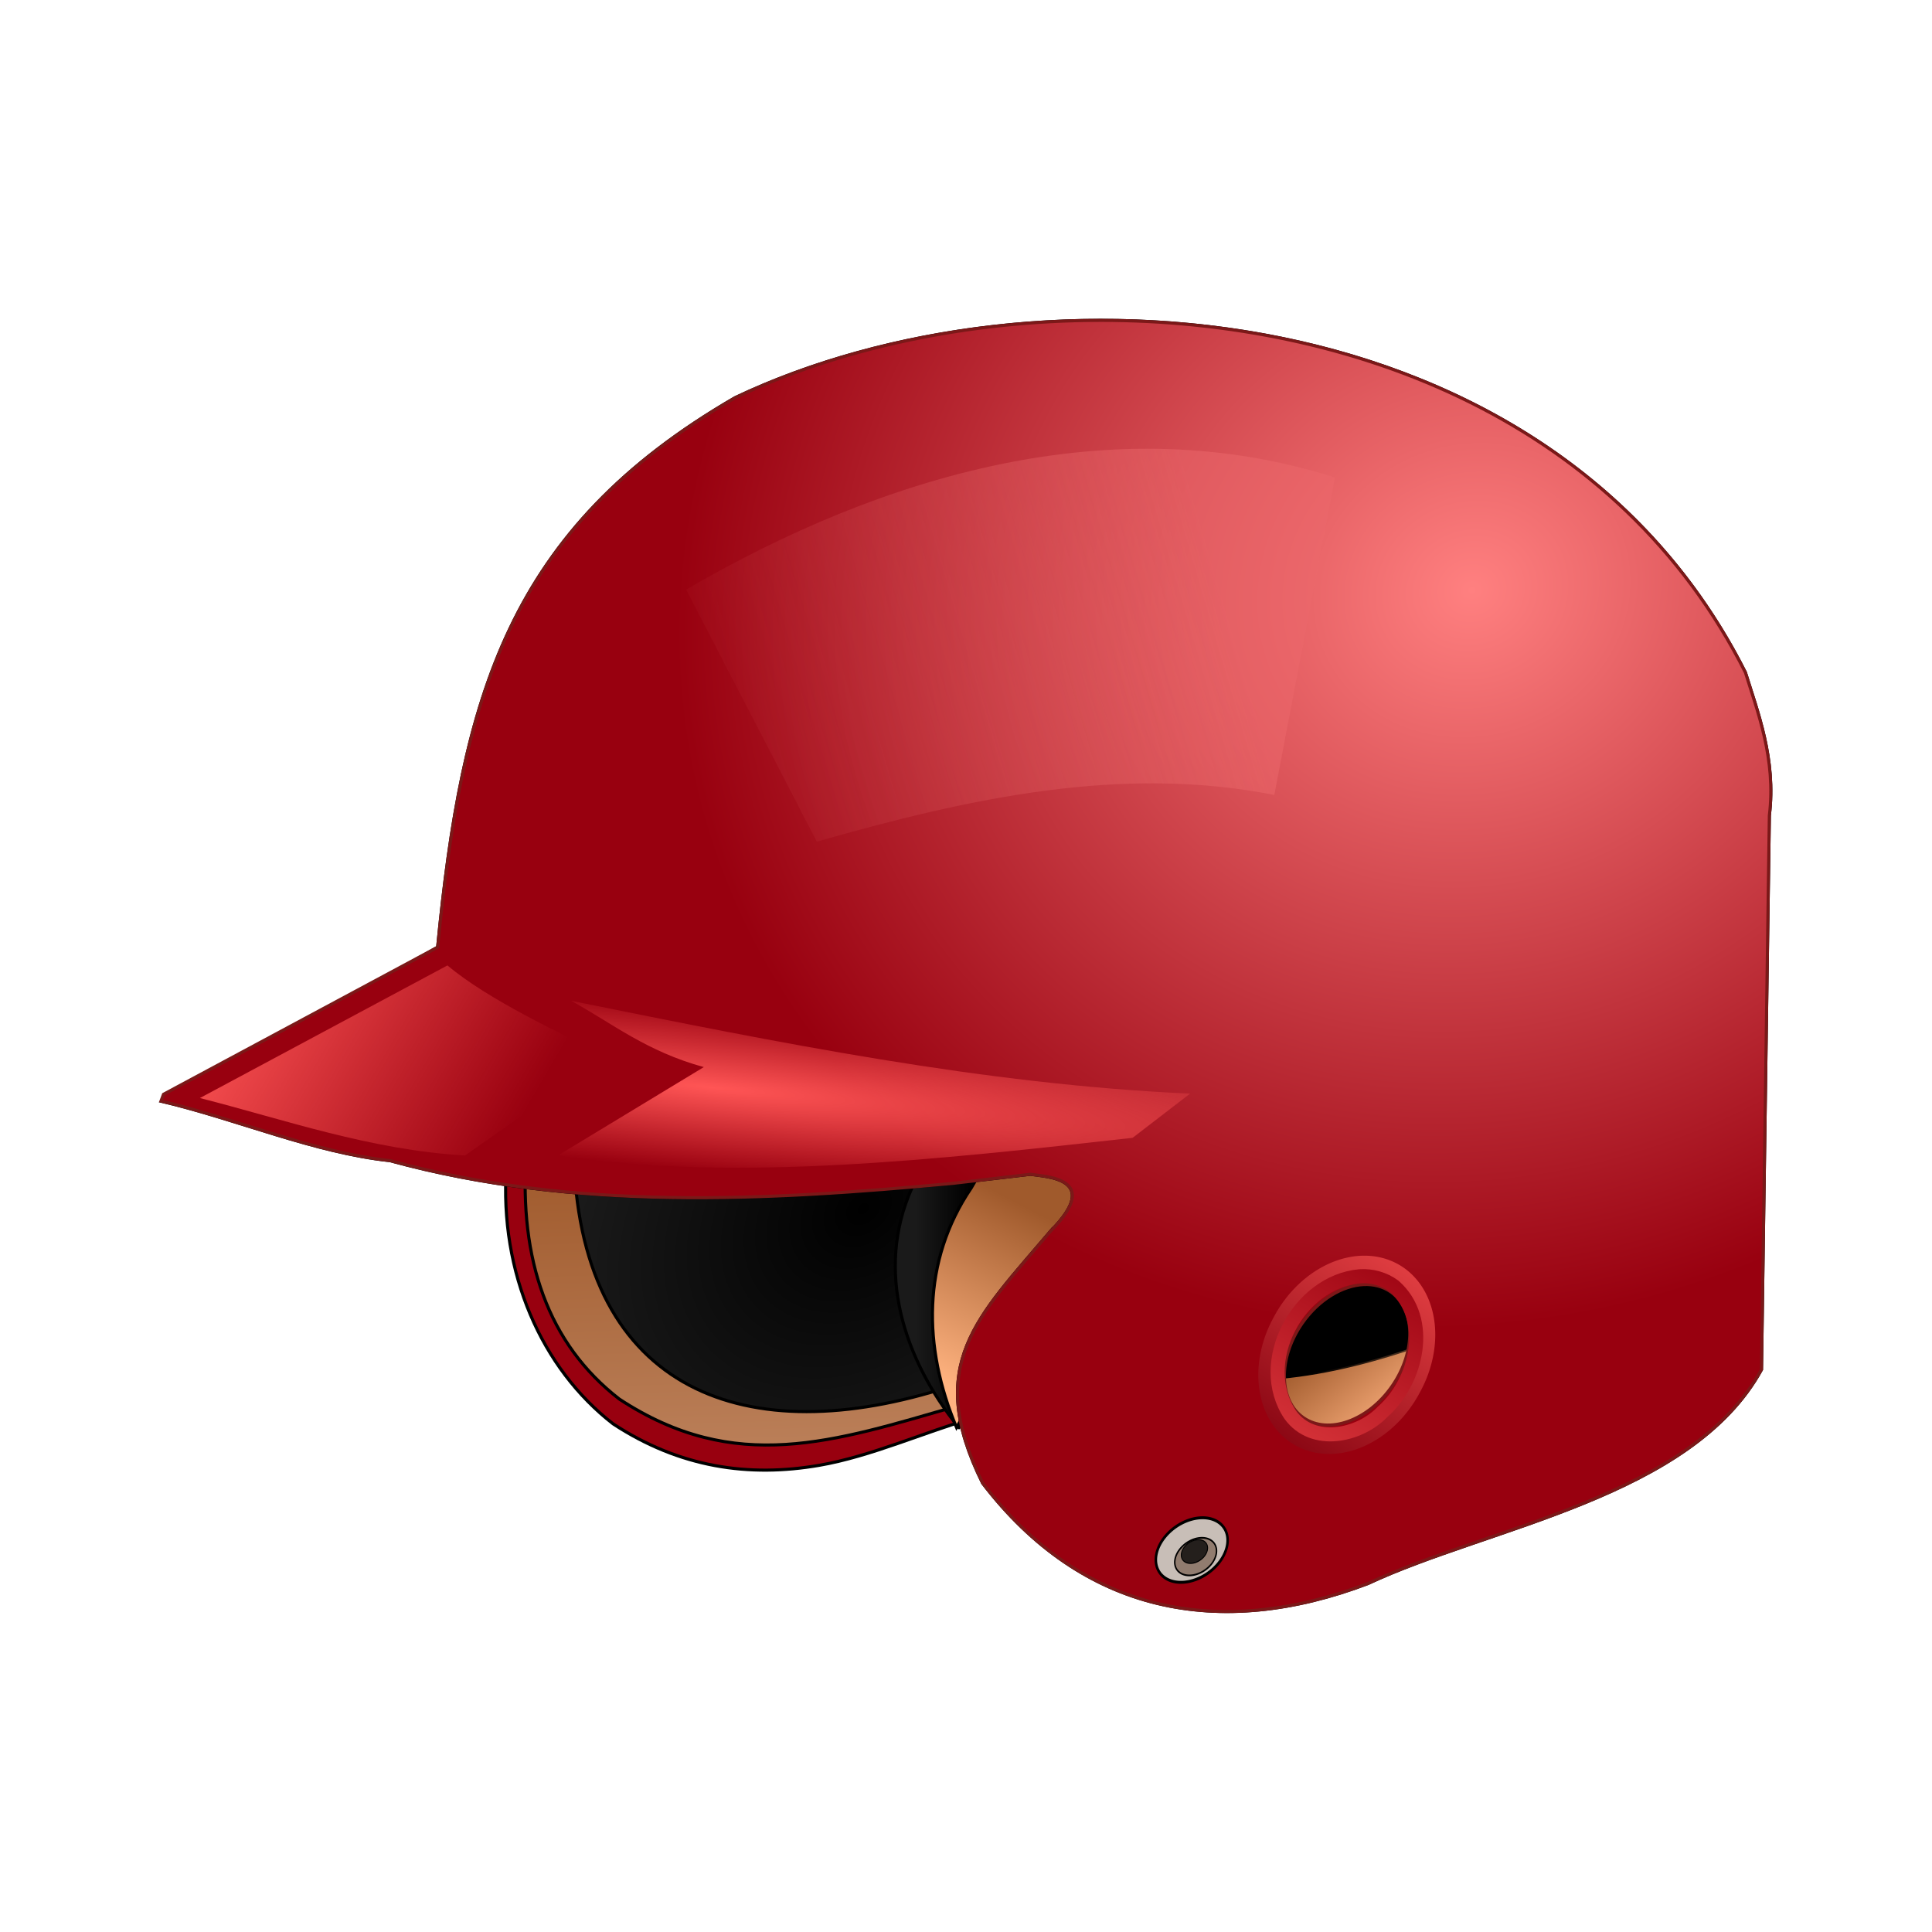 <svg:svg xmlns:dc="http://purl.org/dc/elements/1.1/" xmlns:ns1="http://sodipodi.sourceforge.net/DTD/sodipodi-0.dtd" xmlns:ns2="http://www.inkscape.org/namespaces/inkscape" xmlns:ns4="http://creativecommons.org/ns#" xmlns:rdf="http://www.w3.org/1999/02/22-rdf-syntax-ns#" xmlns:svg="http://www.w3.org/2000/svg" height="638.516" id="svg2" version="1.0" viewBox="-52.699 -105.357 638.516 638.516" width="638.516" ns1:docname="baseballhelmet.svg" ns1:version="0.32" ns2:output_extension="org.inkscape.output.svg.inkscape" ns2:version="0.46">
  <svg:defs id="defs5">
    <svg:filter id="filter3228" ns2:collect="always">
      <svg:feGaussianBlur id="feGaussianBlur3230" stdDeviation="1.898" ns2:collect="always" />
    </svg:filter>
    <svg:filter id="filter3248" ns2:collect="always">
      <svg:feGaussianBlur id="feGaussianBlur3250" stdDeviation="1.949" ns2:collect="always" />
    </svg:filter>
    <svg:filter id="filter3342" ns2:collect="always">
      <svg:feGaussianBlur id="feGaussianBlur3344" stdDeviation="1.445" ns2:collect="always" />
    </svg:filter>
    <svg:linearGradient gradientUnits="userSpaceOnUse" id="linearGradient3464" x1="175.48" x2="178.33" y1="306.56" y2="406.43" ns2:collect="always">
      <svg:stop id="stop3306" offset="0" style="stop-color:#a05a2c" />
      <svg:stop id="stop3308" offset="1" style="stop-color:#bc815b" />
    </svg:linearGradient>
    <svg:radialGradient cx="279.77" cy="269.84" gradientTransform="matrix(-2.368 2.047 -1.537 -1.778 1337 229.4)" gradientUnits="userSpaceOnUse" id="radialGradient3466" r="66.458" ns2:collect="always">
      <svg:stop id="stop3282" offset="0" style="stop-color:#000000" />
      <svg:stop id="stop3284" offset="1" style="stop-color:#333333" />
    </svg:radialGradient>
    <svg:linearGradient gradientUnits="userSpaceOnUse" id="linearGradient3468" x1="294.44" x2="276.72" y1="346.29" y2="346.29" ns2:collect="always">
      <svg:stop id="stop3298" offset="0" style="stop-color:#000000" />
      <svg:stop id="stop3300" offset="1" style="stop-color:#1a1a1a" />
    </svg:linearGradient>
    <svg:linearGradient gradientUnits="userSpaceOnUse" id="linearGradient3470" x1="310.52" x2="281.58" y1="320.83" y2="376.47" ns2:collect="always">
      <svg:stop id="stop3290" offset="0" style="stop-color:#a05a2c" />
      <svg:stop id="stop3292" offset="1" style="stop-color:#ffb380" />
    </svg:linearGradient>
    <svg:radialGradient cx="552.35" cy="102.02" gradientTransform="matrix(-.94 .33 -.3 -.855 1006 27.624)" gradientUnits="userSpaceOnUse" id="radialGradient3472" r="260.29" ns2:collect="always">
      <svg:stop id="stop3254" offset="0" style="stop-color:#ff8080" />
      <svg:stop id="stop3256" offset="1" style="stop-color:#98000f" />
    </svg:radialGradient>
    <svg:linearGradient gradientUnits="userSpaceOnUse" id="linearGradient3474" x1="367.21" x2="201.99" y1="132.69" y2="181.11" ns2:collect="always">
      <svg:stop id="stop3272" offset="0" style="stop-color:#ec686b" />
      <svg:stop id="stop3274" offset="1" style="stop-color:#e06366;stop-opacity:0" />
    </svg:linearGradient>
    <svg:radialGradient cx="211.85" cy="288.86" gradientTransform="matrix(2.677 .258 -.026 .266 -349.26 151.64)" gradientUnits="userSpaceOnUse" id="radialGradient3476" r="102.51" ns2:collect="always">
      <svg:stop id="stop3264" offset="0" style="stop-color:#ff5555" />
      <svg:stop id="stop3266" offset="1" style="stop-color:#ff5555;stop-opacity:0" />
    </svg:radialGradient>
    <svg:linearGradient gradientUnits="userSpaceOnUse" id="linearGradient3478" x1="59.92" x2="152.65" y1="233.8" y2="288.01" ns2:collect="always">
      <svg:stop id="stop3330" offset="0" style="stop-color:#ff5555" />
      <svg:stop id="stop3332" offset="1" style="stop-color:#ff5555;stop-opacity:0" />
    </svg:linearGradient>
    <svg:linearGradient gradientUnits="userSpaceOnUse" id="linearGradient3261" x1="403.96" x2="391.12" y1="296.19" y2="384.25" ns2:collect="always">
      <svg:stop id="stop3257" offset="0" style="stop-color:#ef4749" />
      <svg:stop id="stop3259" offset="1" style="stop-color:#870512" />
    </svg:linearGradient>
    <svg:linearGradient gradientUnits="userSpaceOnUse" id="linearGradient3277" x1="407.56" x2="357.28" y1="307.77" y2="395.77" ns2:collect="always">
      <svg:stop id="stop3273" offset="0" style="stop-color:#9b0211" />
      <svg:stop id="stop3275" offset="1" style="stop-color:#ee4749" />
    </svg:linearGradient>
    <svg:linearGradient gradientUnits="userSpaceOnUse" id="linearGradient3285" x1="414.78" x2="445.32" y1="365.15" y2="398.64" ns2:collect="always">
      <svg:stop id="stop3281" offset="0" style="stop-color:#000000" />
      <svg:stop id="stop3283" offset="1" style="stop-color:#000000;stop-opacity:0" />
    </svg:linearGradient>
    <svg:linearGradient gradientUnits="userSpaceOnUse" id="linearGradient3293" x1="400.99" x2="422.66" y1="370.07" y2="395.68" ns2:collect="always">
      <svg:stop id="stop3289" offset="0" style="stop-color:#a05a2c" />
      <svg:stop id="stop3291" offset="1" style="stop-color:#f5a977" />
    </svg:linearGradient>
    <svg:filter id="filter3311" ns2:collect="always">
      <svg:feGaussianBlur id="feGaussianBlur3313" stdDeviation="0.767" ns2:collect="always" />
    </svg:filter>
  </svg:defs>
  <ns1:namedview bordercolor="#666666" borderopacity="1.0" gridtolerance="10.0" guidetolerance="10.0" id="base" objecttolerance="10.0" pagecolor="#ffffff" showgrid="false" ns2:current-layer="svg2" ns2:cx="362.10329" ns2:cy="13.339592" ns2:pageopacity="0.0" ns2:pageshadow="2" ns2:window-height="480" ns2:window-width="640" ns2:zoom="0.49563279" />
  <svg:g id="g3346" transform="matrix(1.024 0 0 1.024 -33.381 -35.929)">
    <svg:g id="g3430">
      <svg:path d="m352.35 348.73l139.68-32.16-27.33 77.18-85.02 16.09-27.33-61.11z" id="path3317" style="fill-rule:evenodd;stroke:#000000;stroke-width:1.549px;fill:#000000" />
      <svg:path d="m144.57 308.93c-2.3 34.1 11.37 64.95 34.45 82.82 21.52 14.13 43.84 17.3 66.51 13.38 16.79-2.9 33.76-10.67 50.75-15.58l-13.19-97.47-138.52 16.85z" id="path3168" style="fill-rule:evenodd;stroke:#000000;stroke-width:1px;fill:#98000f" ns1:nodetypes="ccsccc" />
      <svg:path d="m150.97 304.6c-2.31 34.09 6.97 61.28 30.05 79.15 37.44 24.58 69.25 13.73 109.2 2.2l-5.13-101.87-134.12 20.52z" id="path3166" style="fill-rule:evenodd;stroke:#000000;stroke-width:1px;fill:url(#linearGradient3464)" ns1:nodetypes="ccccc" />
      <svg:path d="m166.36 306.8c2.9 74.65 55.7 94.2 121.29 72.92l10.63-85.02-131.92 12.1z" id="path3164" style="fill-rule:evenodd;stroke:#000000;stroke-width:1px;fill:url(#radialGradient3466)" ns1:nodetypes="cccc" />
      <svg:path d="m290.61 392.97c-18.17-22.55-26.78-50.75-15.37-76.88l7.44-16.49 36.11 3.7-28.18 89.67z" id="path3162" style="fill-rule:evenodd;stroke:#000000;stroke-width:1px;fill:url(#linearGradient3468)" ns1:nodetypes="ccccc" />
      <svg:path d="m289.85 392.91c-10.9-25.9-11.22-53.73 4.76-77.32l9.53-16.49 34.81 10.26-49.1 83.55z" id="path3158" style="fill-rule:evenodd;stroke:#000000;stroke-width:1px;fill:url(#linearGradient3470)" ns1:nodetypes="ccccc" />
      <svg:path d="m320.26 329.51c-23.75 27.97-40.93 43.02-21.98 81.35 32.13 42.02 76.43 50.63 124.35 32.42 39.14-18.37 104.35-27.78 127.02-69.06l2.54-178.83c2.24-18.27-3.89-33.66-7.73-46.13-62.15-123.24-228.74-134.95-326.06-88.709-73.57 42.589-88.12 96.819-96.01 177.36l-88.678 49.83c24.429 5.8 48.858 16.46 73.288 19.06 59.6 16.29 120.98 12.99 181.75 7.32l24.92-2.93c4.63 0.77 23.69 1.05 6.59 18.32z" id="path3154" style="stroke:#000000;stroke-width:1px;fill:none" ns1:nodetypes="ccccccccccccc" />
      <svg:path d="m371.24 376.85c30.94 2.79 61.88-6.94 92.81-20.17l-18.16 48.42-56.49 10.09-18.16-38.34z" id="path3174" style="fill-rule:evenodd;filter:url(#filter3311);stroke:url(#linearGradient3285);stroke-width:1px;fill:url(#linearGradient3293)" ns1:nodetypes="ccccc" />
      <svg:path d="m336.25 35.594c-42.77 0.024-84.39 9.072-117.84 24.968-73.57 42.588-88.14 96.808-96.03 177.35l-88.474 47.47-0.812 2.18c24.429 5.81 49.477 16.62 73.906 19.22 59.6 16.29 120.98 13.01 181.75 7.34l24.91-2.93c4.63 0.77 23.69 1.03 6.59 18.31-23.75 27.96-40.92 43.04-21.97 81.38 32.13 42.02 76.42 50.61 124.34 32.4 39.14-18.37 104.36-27.78 127.04-69.06l2.53-178.81c2.24-18.28-3.89-33.68-7.72-46.16-40.79-80.878-126.57-113.7-208.22-113.66zm85.06 311.19c3.15-0.14 6.15 0.61 8.66 2.34 8.04 5.56 8.25 19.19 0.5 30.41-7.76 11.22-20.58 15.81-28.63 10.25-8.04-5.56-8.25-19.18-0.5-30.4 5.34-7.72 13.05-12.29 19.97-12.6z" id="path3160" style="fill-rule:evenodd;stroke:#7b1818;stroke-width:1px;fill:url(#radialGradient3472)" />
      <svg:path d="m202.49 126.7l39.94 77.04c46.61-13.31 93.21-23.5 139.82-14.27l18.54-97.014c-67.71-21.612-138.14-0.808-198.3 34.244z" id="path3170" style="opacity:.72;filter:url(#filter3228);fill-rule:evenodd;fill:url(#linearGradient3474)" transform="matrix(1.056 0 0 1.056 -11.238 -11.308)" ns1:nodetypes="ccccc" />
      <svg:path d="m165.49 255.2c13.56 7.49 24.37 16.35 42.8 21.4l-47.08 28.53c57.82 8.69 122.58 1.31 185.47-5.7l18.55-14.27c-66.58-2.96-133.16-16.51-199.74-29.96z" id="path3172" style="filter:url(#filter3248);fill-rule:evenodd;fill:url(#radialGradient3476)" ns1:nodetypes="cccccc" />
      <svg:g id="g3319" transform="matrix(1 0 0 1.161 0 -71.509)">
        <svg:path d="m188.32 447.8a14.98 9.987 0 1 1 -29.96 0 14.98 9.987 0 1 1 29.96 0z" id="path3310" style="fill-rule:evenodd;stroke:#000000;stroke-width:1px;fill:#c8beb7" transform="matrix(.739 -.341 .341 .739 84.968 162.28)" ns1:cx="173.34099" ns1:cy="447.79962" ns1:rx="14.980084" ns1:ry="9.9867229" ns1:type="arc" />
        <svg:path d="m188.32 447.8a14.98 9.987 0 1 1 -29.96 0 14.98 9.987 0 1 1 29.96 0z" id="path3312" style="fill-rule:evenodd;stroke:#000000;stroke-width:1px;fill:#917c6f" transform="matrix(.43 -.199 .199 .43 203.38 277.86)" ns1:cx="173.34099" ns1:cy="447.79962" ns1:rx="14.980084" ns1:ry="9.9867229" ns1:type="arc" />
        <svg:path d="m188.32 447.8a14.98 9.987 0 1 1 -29.96 0 14.98 9.987 0 1 1 29.96 0z" id="path3314" style="fill-rule:evenodd;stroke:#000000;stroke-width:1px;fill:#241f1c" transform="matrix(.271 -.125 .125 .271 263.69 334.82)" ns1:cx="173.34099" ns1:cy="447.79962" ns1:rx="14.980084" ns1:ry="9.9867229" ns1:type="arc" />
      </svg:g>
      <svg:path d="m45.654 286.59l79.896-42.8c13.04 11.01 36.46 21.95 51.36 29.24l-45.66 32.1c-30.54-1.74-58.491-11.65-85.596-18.54z" id="path3324" style="filter:url(#filter3342);fill-rule:evenodd;fill:url(#linearGradient3478)" ns1:nodetypes="ccccc" />
    </svg:g>
  </svg:g>
  <svg:path d="m421.68 344.6a27.742 32.786 0 1 1 -55.48 0 27.742 32.786 0 1 1 55.48 0z" id="path2465" style="stroke:url(#linearGradient3261);stroke-width:5;fill:none" transform="matrix(.796 .416 -.461 .847 237.69 -113.35)" ns1:cx="393.94086" ns1:cy="344.59503" ns1:rx="27.742313" ns1:ry="32.786369" ns1:type="arc" />
  <svg:path d="m396.72 316.44c-20.32 1.75-34.7 28.49-22.94 45.87 7.45 10.15 22.75 6.98 30.5-1.09 11.37-10.05 16.15-30.57 3.75-41.5-3.26-2.4-7.24-3.53-11.31-3.28z" id="path101" style="stroke:url(#linearGradient3277);stroke-width:4.652;fill:none" />
</svg:svg>